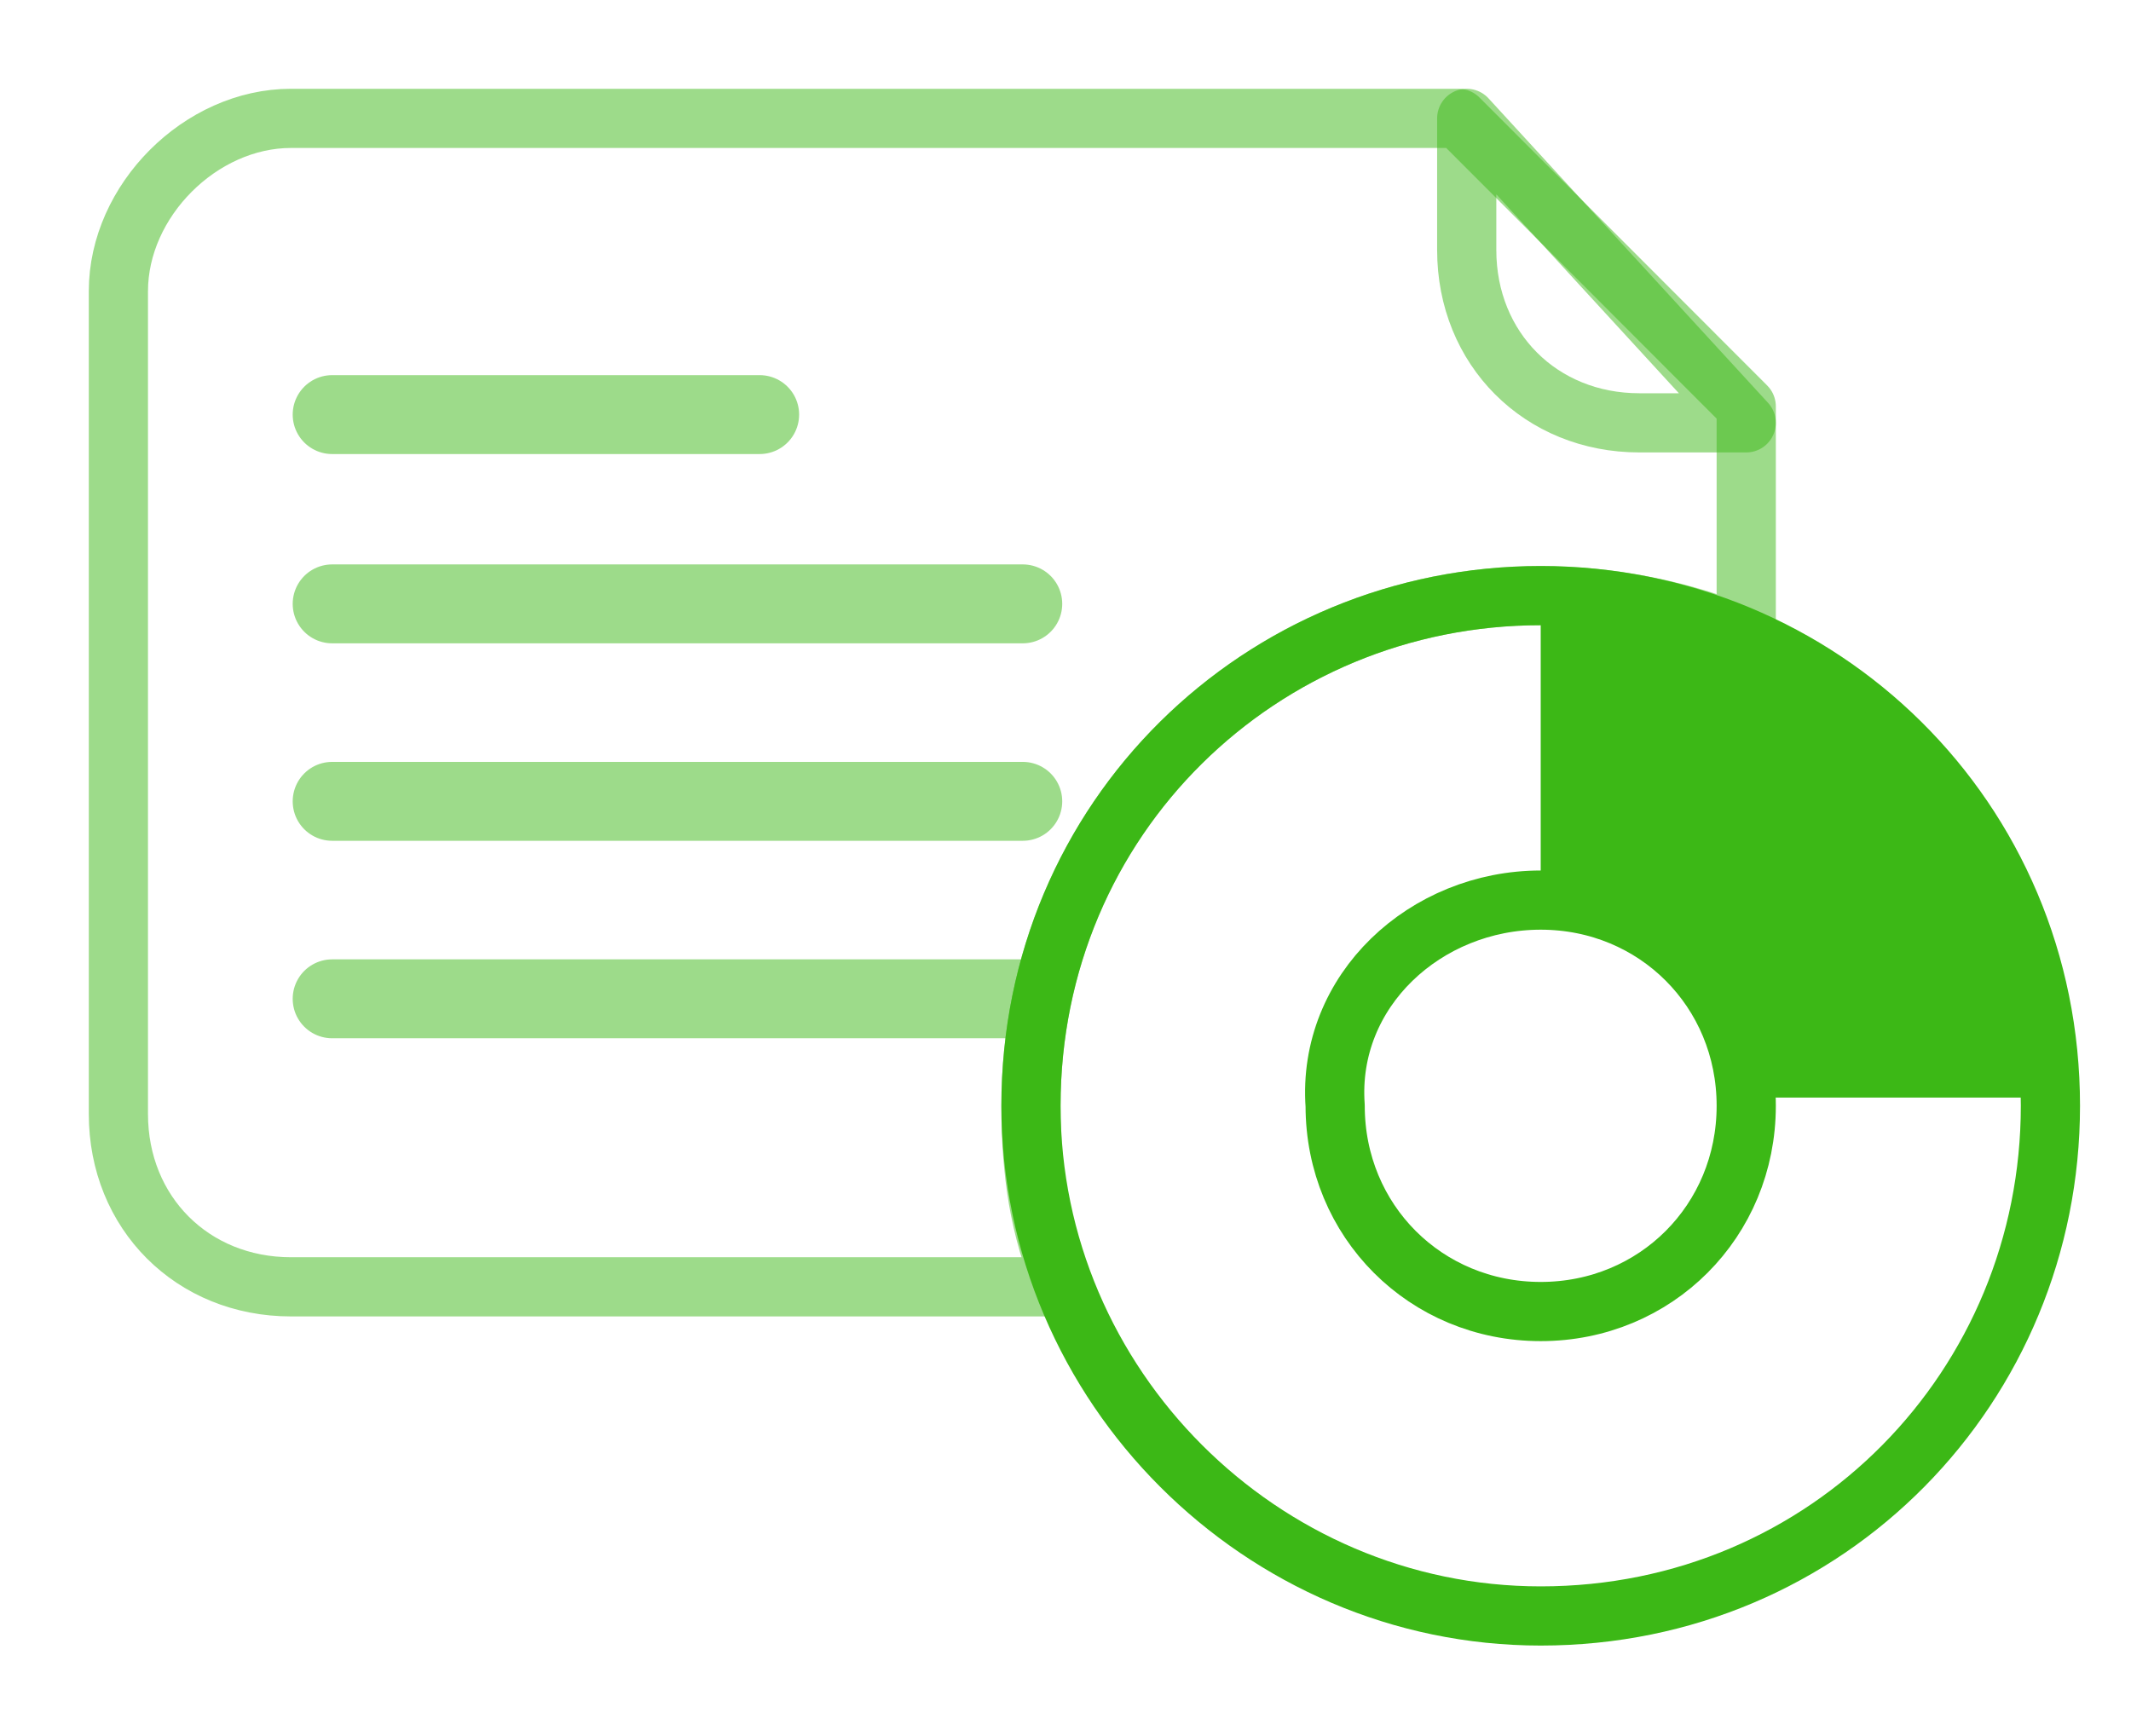 <svg width="54" height="44" viewBox="0 0 54 44" fill="none" xmlns="http://www.w3.org/2000/svg">
<path d="M7.375 3H36.958L44.25 10.3V16.139C42.792 15.513 40.917 15.096 39.042 15.096C31.958 15.096 26.125 20.727 26.125 28.027C26.125 29.695 26.333 31.155 26.958 32.615H7.375C4.875 32.615 3 30.738 3 28.235V7.38C3 5.086 5.083 3 7.375 3Z" stroke="#3CB816" stroke-opacity="0.5" stroke-width="1.5" stroke-miterlimit="10" stroke-linecap="round" stroke-linejoin="round"/>
<path d="M37.167 3L44.25 10.717H41.542C39.042 10.717 37.167 8.84 37.167 6.337V3Z" stroke="#3CB816" stroke-opacity="0.5" stroke-width="1.5" stroke-miterlimit="10" stroke-linecap="round" stroke-linejoin="round"/>
<path d="M8.417 10.508H19.25" stroke="#3CB816" stroke-opacity="0.5" stroke-width="2" stroke-miterlimit="10" stroke-linecap="round" stroke-linejoin="round"/>
<path d="M8.417 15.305H25.917" stroke="#3CB816" stroke-opacity="0.5" stroke-width="2" stroke-miterlimit="10" stroke-linecap="round" stroke-linejoin="round"/>
<path d="M8.417 20.31H25.917" stroke="#3CB816" stroke-opacity="0.5" stroke-width="2" stroke-miterlimit="10" stroke-linecap="round" stroke-linejoin="round"/>
<path d="M8.417 25.315H25.917" stroke="#3CB816" stroke-opacity="0.5" stroke-width="2" stroke-miterlimit="10" stroke-linecap="round" stroke-linejoin="round"/>
<path d="M39.042 15.096C46.125 15.096 51.958 20.727 51.958 28.027C51.958 35.118 46.333 40.957 39.042 40.957C31.958 40.957 26.125 35.118 26.125 28.027C26.125 20.727 31.958 15.096 39.042 15.096ZM39.042 22.813C41.958 22.813 44.25 25.107 44.25 28.027C44.25 30.947 41.958 33.241 39.042 33.241C36.125 33.241 33.833 30.947 33.833 28.027C33.625 25.107 36.125 22.813 39.042 22.813Z" stroke="#3CB816" stroke-width="1.5" stroke-miterlimit="10" stroke-linecap="round" stroke-linejoin="round"/>
<path fill-rule="evenodd" clip-rule="evenodd" d="M39.042 15.096C46.125 15.096 51.75 20.727 51.958 27.818H44.25C44.25 24.898 41.958 22.604 39.042 22.604V15.096Z" fill="#3CB816"/>
</svg>
